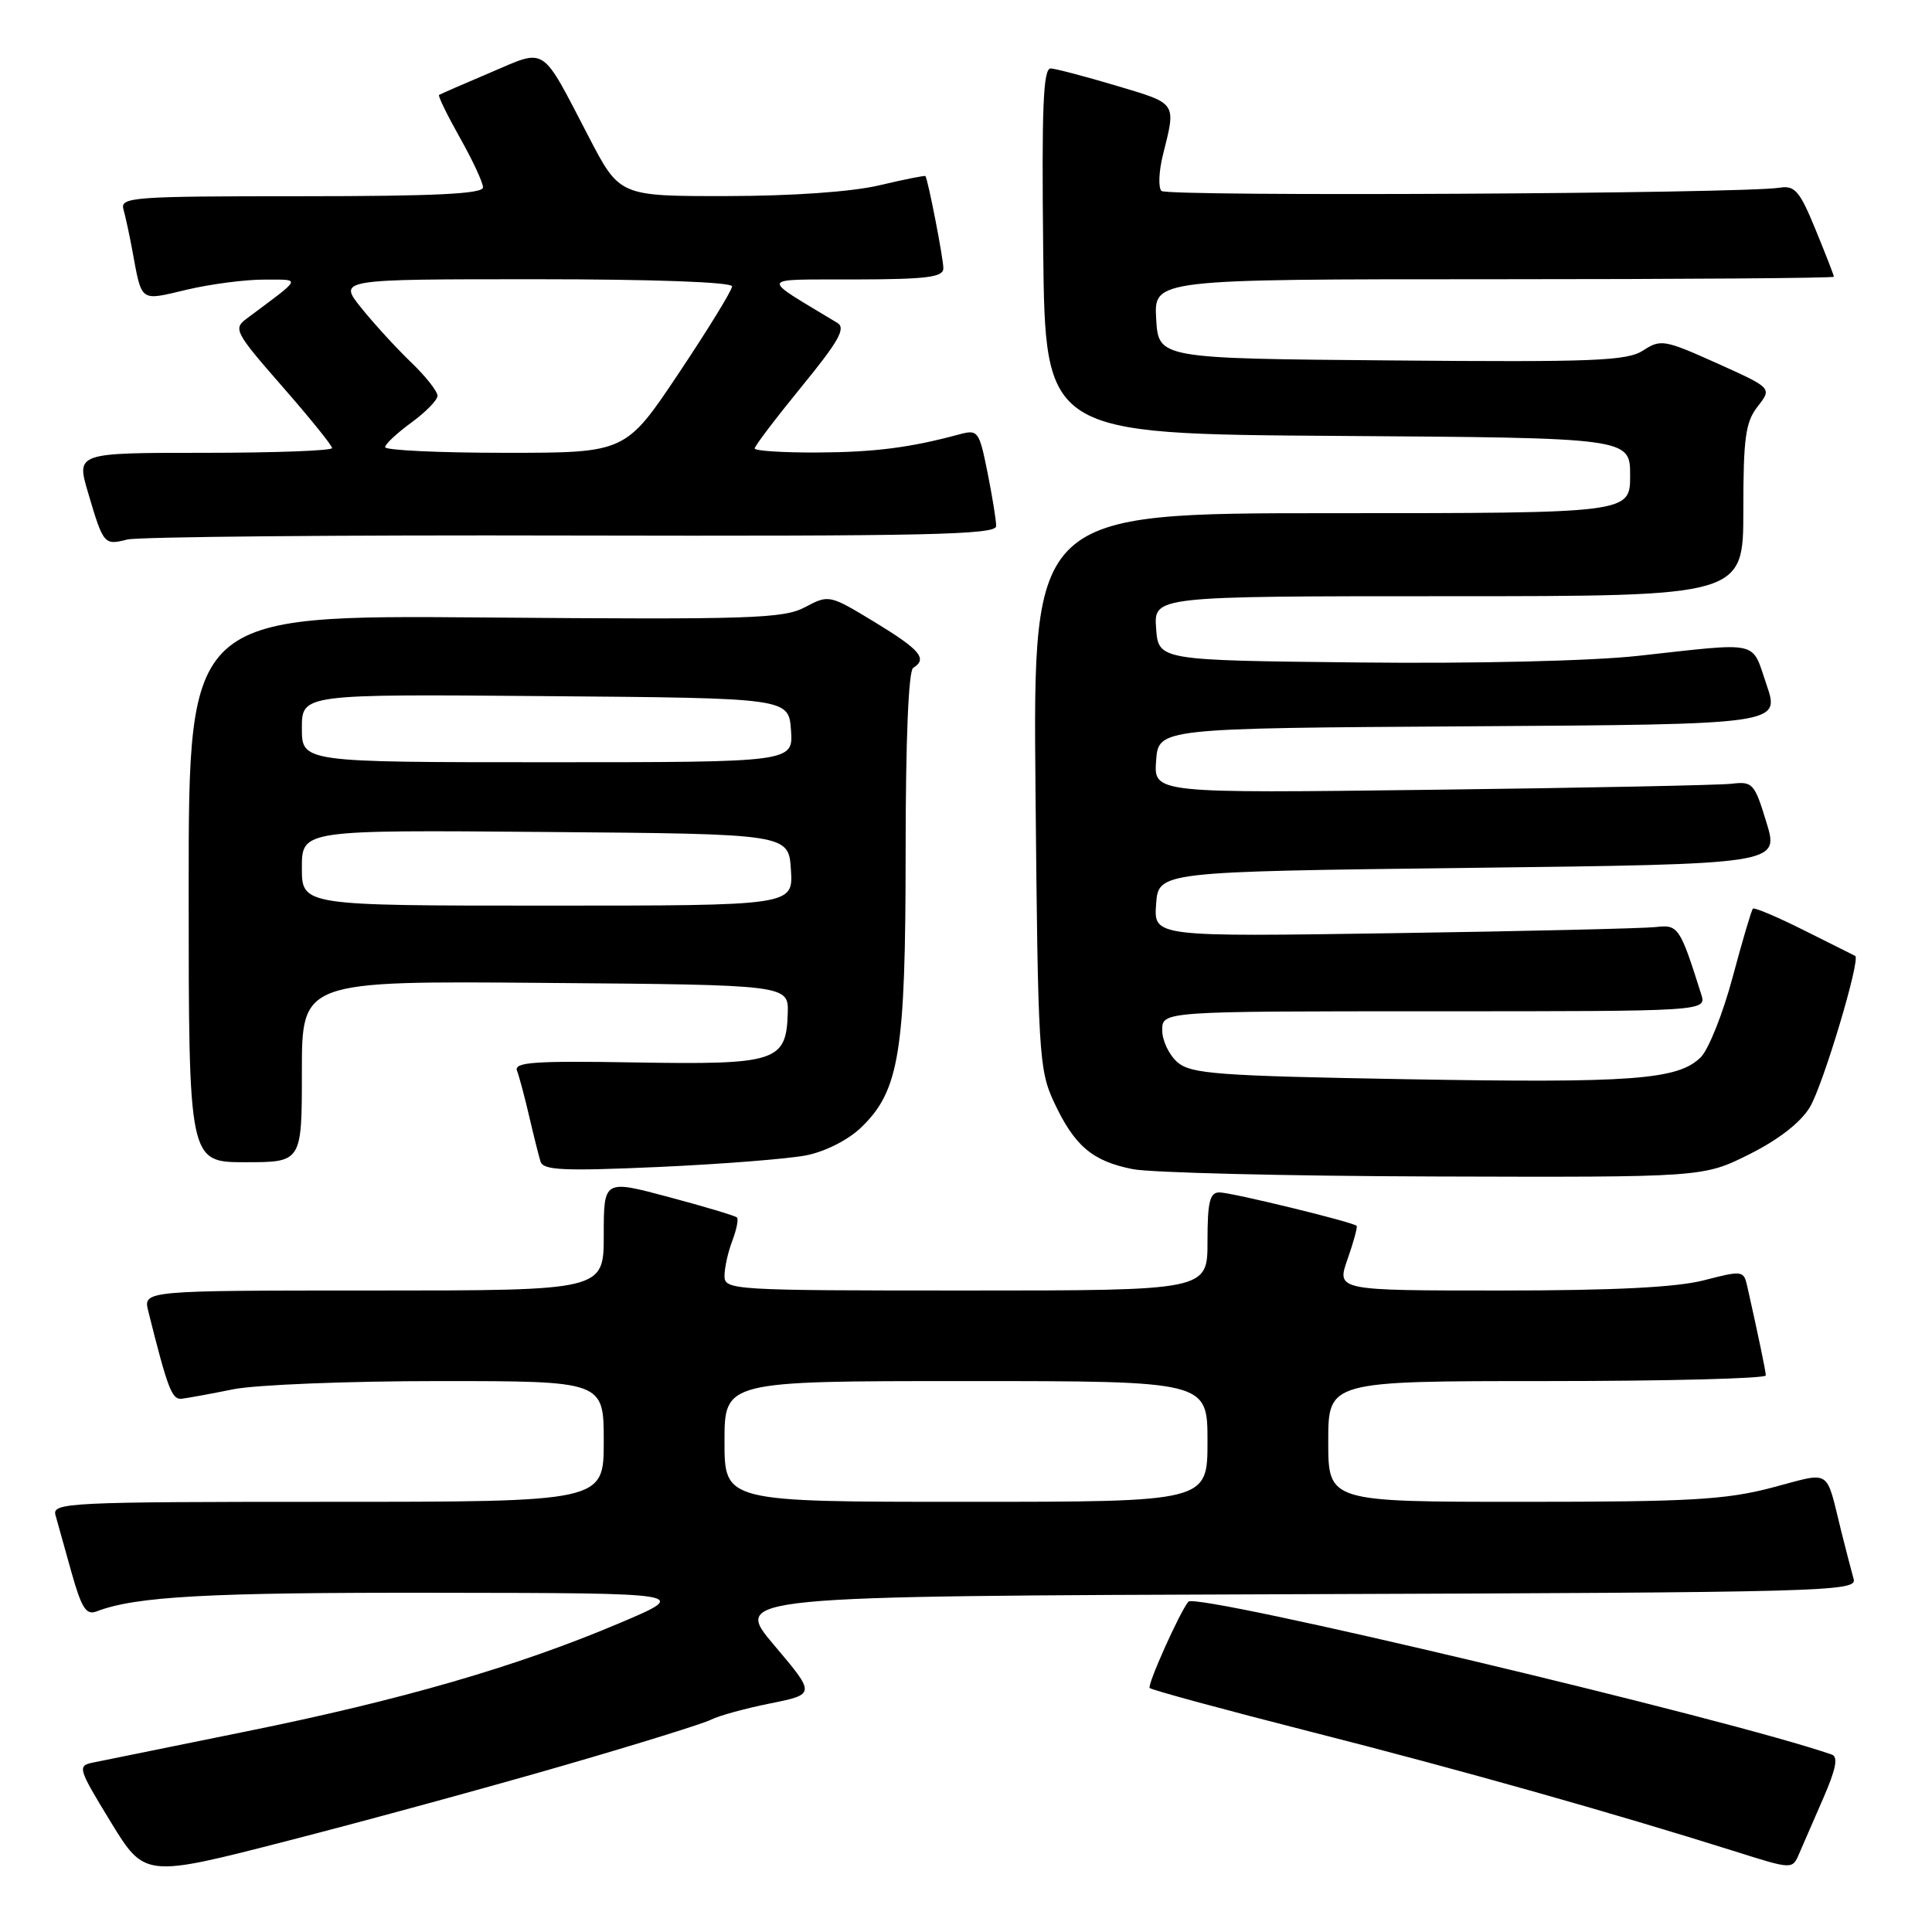 <?xml version="1.0" encoding="UTF-8" standalone="no"?>
<!DOCTYPE svg PUBLIC "-//W3C//DTD SVG 1.1//EN" "http://www.w3.org/Graphics/SVG/1.1/DTD/svg11.dtd" >
<svg xmlns="http://www.w3.org/2000/svg" xmlns:xlink="http://www.w3.org/1999/xlink" version="1.1" viewBox="0 0 256 256">
 <g >
 <path fill="currentColor"
d=" M 74.81 233.90 C 84.54 231.08 93.28 228.36 94.23 227.86 C 95.19 227.36 98.69 226.39 102.02 225.72 C 108.08 224.50 108.08 224.50 102.58 218.00 C 97.08 211.50 97.08 211.50 171.60 211.24 C 241.94 211.00 246.10 210.89 245.62 209.24 C 245.35 208.28 244.62 205.47 244.00 203.00 C 241.86 194.40 242.82 195.01 234.79 197.12 C 228.68 198.73 223.87 199.00 201.82 199.00 C 176.00 199.00 176.00 199.00 176.00 191.00 C 176.00 183.00 176.00 183.00 205.00 183.00 C 220.95 183.00 233.99 182.66 233.98 182.25 C 233.95 181.59 233.00 177.03 231.51 170.39 C 231.05 168.36 230.85 168.33 225.80 169.64 C 222.17 170.58 213.90 171.00 198.83 171.00 C 177.09 171.00 177.09 171.00 178.56 166.84 C 179.36 164.56 179.90 162.57 179.76 162.43 C 179.25 161.92 163.15 158.00 161.58 158.00 C 160.30 158.00 160.00 159.24 160.00 164.50 C 160.00 171.00 160.00 171.00 128.00 171.00 C 97.03 171.00 96.00 170.94 96.00 169.07 C 96.00 168.00 96.46 165.91 97.03 164.43 C 97.59 162.94 97.88 161.54 97.65 161.32 C 97.43 161.10 93.37 159.88 88.63 158.62 C 80.00 156.31 80.00 156.31 80.00 163.66 C 80.00 171.00 80.00 171.00 49.48 171.00 C 18.96 171.00 18.96 171.00 19.65 173.75 C 22.23 184.07 22.78 185.49 24.09 185.34 C 24.87 185.25 27.92 184.69 30.89 184.09 C 33.85 183.49 46.11 183.00 58.14 183.00 C 80.00 183.00 80.00 183.00 80.00 191.00 C 80.00 199.00 80.00 199.00 43.43 199.00 C 9.09 199.00 6.89 199.11 7.35 200.75 C 7.62 201.71 8.58 205.13 9.47 208.34 C 10.81 213.10 11.42 214.05 12.80 213.52 C 17.95 211.53 27.52 211.00 57.89 211.05 C 91.50 211.09 91.50 211.09 82.00 215.11 C 68.46 220.84 53.20 225.26 32.50 229.45 C 22.60 231.46 13.52 233.30 12.32 233.55 C 10.23 233.98 10.33 234.30 14.66 241.40 C 19.18 248.79 19.18 248.79 38.15 243.91 C 48.58 241.23 65.08 236.72 74.81 233.90 Z  M 241.62 238.21 C 243.28 234.39 243.59 232.79 242.72 232.49 C 229.26 227.80 158.54 210.99 157.47 212.23 C 156.36 213.52 151.97 223.31 152.34 223.67 C 152.60 223.93 162.19 226.54 173.66 229.46 C 193.51 234.51 213.62 240.19 230.00 245.35 C 237.50 247.72 237.50 247.72 238.40 245.61 C 238.90 244.45 240.35 241.12 241.62 238.21 Z  M 231.79 152.95 C 235.69 151.00 238.60 148.73 239.82 146.70 C 241.57 143.78 246.59 127.03 245.82 126.66 C 245.65 126.57 242.60 125.05 239.06 123.28 C 235.51 121.50 232.46 120.21 232.27 120.40 C 232.08 120.59 230.87 124.67 229.59 129.46 C 228.31 134.26 226.41 139.03 225.37 140.08 C 222.36 143.08 216.35 143.53 186.28 143.00 C 161.36 142.56 157.82 142.30 156.03 140.76 C 154.91 139.80 154.00 137.89 154.00 136.51 C 154.00 134.00 154.00 134.00 190.07 134.00 C 226.13 134.00 226.13 134.00 225.42 131.75 C 222.60 122.82 222.38 122.49 219.39 122.84 C 217.80 123.02 202.19 123.39 184.69 123.65 C 152.88 124.13 152.88 124.13 153.19 119.81 C 153.50 115.50 153.50 115.50 194.62 115.00 C 235.75 114.50 235.75 114.50 234.07 109.00 C 232.49 103.80 232.24 103.52 229.45 103.85 C 227.83 104.04 209.94 104.40 189.69 104.65 C 152.88 105.11 152.88 105.11 153.19 100.81 C 153.50 96.50 153.50 96.50 194.69 96.24 C 235.87 95.98 235.87 95.98 234.08 90.74 C 232.03 84.77 233.51 85.10 217.00 86.91 C 210.91 87.58 195.36 87.95 180.00 87.78 C 153.50 87.50 153.50 87.50 153.19 83.25 C 152.89 79.00 152.89 79.00 191.94 79.00 C 231.00 79.00 231.00 79.00 231.00 67.63 C 231.00 57.97 231.29 55.91 232.91 53.85 C 234.81 51.42 234.81 51.42 227.50 48.13 C 220.57 45.02 220.05 44.92 217.74 46.43 C 215.62 47.82 211.31 48.00 184.40 47.76 C 153.50 47.50 153.50 47.50 153.20 42.25 C 152.90 37.00 152.90 37.00 197.95 37.00 C 222.73 37.00 243.00 36.85 243.00 36.67 C 243.00 36.49 241.91 33.68 240.57 30.42 C 238.47 25.30 237.83 24.55 235.82 24.87 C 230.90 25.67 154.67 26.07 153.90 25.30 C 153.46 24.86 153.55 22.70 154.10 20.50 C 155.85 13.53 156.01 13.77 148.00 11.38 C 143.88 10.15 139.93 9.11 139.23 9.07 C 138.23 9.02 138.02 14.16 138.23 33.25 C 138.50 57.50 138.50 57.50 177.25 57.76 C 216.00 58.02 216.00 58.02 216.00 63.01 C 216.00 68.00 216.00 68.00 176.43 68.00 C 136.87 68.00 136.87 68.00 137.21 104.75 C 137.53 139.58 137.66 141.73 139.64 146.00 C 142.37 151.85 144.74 153.86 150.11 154.92 C 152.52 155.39 170.52 155.83 190.09 155.89 C 225.68 156.00 225.68 156.00 231.79 152.95 Z  M 106.82 153.09 C 109.33 152.60 112.37 151.06 114.09 149.41 C 119.17 144.54 120.00 139.42 120.00 112.88 C 120.00 98.12 120.38 88.88 121.00 88.50 C 122.94 87.30 121.94 86.11 115.93 82.45 C 109.90 78.79 109.83 78.78 106.68 80.45 C 103.82 81.97 99.56 82.11 64.25 81.82 C 25.00 81.50 25.00 81.50 25.00 117.75 C 25.00 154.00 25.00 154.00 32.50 154.00 C 40.00 154.00 40.00 154.00 40.00 141.99 C 40.00 129.97 40.00 129.97 72.25 130.24 C 104.50 130.50 104.50 130.50 104.38 134.29 C 104.18 140.67 102.86 141.09 84.24 140.78 C 70.75 140.55 68.07 140.74 68.51 141.88 C 68.80 142.64 69.52 145.34 70.11 147.88 C 70.70 150.42 71.38 153.13 71.62 153.91 C 71.98 155.07 74.65 155.19 87.28 154.63 C 95.65 154.25 104.44 153.56 106.82 153.09 Z  M 75.75 70.96 C 122.86 71.06 132.00 70.86 132.00 69.71 C 132.00 68.95 131.48 65.75 130.85 62.60 C 129.74 57.09 129.59 56.89 127.10 57.56 C 120.58 59.32 115.91 59.92 108.25 59.96 C 103.71 59.98 100.00 59.74 100.00 59.42 C 100.00 59.10 102.79 55.43 106.20 51.25 C 111.16 45.19 112.11 43.48 110.95 42.78 C 100.54 36.49 100.31 37.07 113.25 37.03 C 122.84 37.01 125.00 36.73 125.00 35.55 C 125.00 34.24 122.96 23.75 122.62 23.33 C 122.55 23.23 119.79 23.78 116.49 24.56 C 112.84 25.42 104.96 25.97 96.30 25.98 C 82.10 26.00 82.10 26.00 78.01 18.13 C 71.60 5.82 72.51 6.41 64.97 9.62 C 61.41 11.13 58.36 12.46 58.18 12.58 C 58.01 12.70 59.25 15.24 60.93 18.23 C 62.62 21.22 64.00 24.19 64.00 24.83 C 64.00 25.69 57.63 26.00 39.93 26.00 C 17.49 26.00 15.90 26.12 16.36 27.75 C 16.63 28.71 17.14 31.07 17.50 33.00 C 18.83 40.18 18.42 39.88 24.77 38.38 C 27.92 37.64 32.52 37.04 35.00 37.05 C 39.98 37.07 40.18 36.62 32.64 42.25 C 30.89 43.55 31.17 44.08 37.39 51.19 C 41.02 55.34 44.00 59.02 44.00 59.37 C 44.00 59.72 36.37 60.00 27.05 60.00 C 10.11 60.00 10.11 60.00 11.66 65.25 C 13.70 72.17 13.79 72.27 16.86 71.49 C 18.31 71.13 44.81 70.88 75.75 70.96 Z  M 96.00 191.00 C 96.00 183.00 96.00 183.00 128.00 183.00 C 160.00 183.00 160.00 183.00 160.00 191.00 C 160.00 199.00 160.00 199.00 128.00 199.00 C 96.00 199.00 96.00 199.00 96.00 191.00 Z  M 40.00 114.99 C 40.00 109.97 40.00 109.97 72.25 110.24 C 104.50 110.50 104.50 110.50 104.80 115.25 C 105.11 120.00 105.11 120.00 72.55 120.00 C 40.00 120.00 40.00 120.00 40.00 114.99 Z  M 40.00 96.49 C 40.00 91.97 40.00 91.97 72.25 92.24 C 104.50 92.50 104.50 92.50 104.81 96.75 C 105.11 101.00 105.11 101.00 72.56 101.00 C 40.00 101.00 40.00 101.00 40.00 96.49 Z  M 51.03 59.25 C 51.04 58.84 52.61 57.38 54.50 56.00 C 56.39 54.62 57.96 53.03 57.97 52.45 C 57.99 51.87 56.39 49.84 54.41 47.95 C 52.44 46.05 49.48 42.81 47.83 40.75 C 44.83 37.00 44.83 37.00 70.92 37.00 C 86.66 37.00 97.00 37.38 97.00 37.95 C 97.00 38.47 93.82 43.64 89.94 49.45 C 82.89 60.00 82.89 60.00 66.94 60.00 C 58.17 60.00 51.01 59.66 51.03 59.25 Z "/>
</g>
</svg>